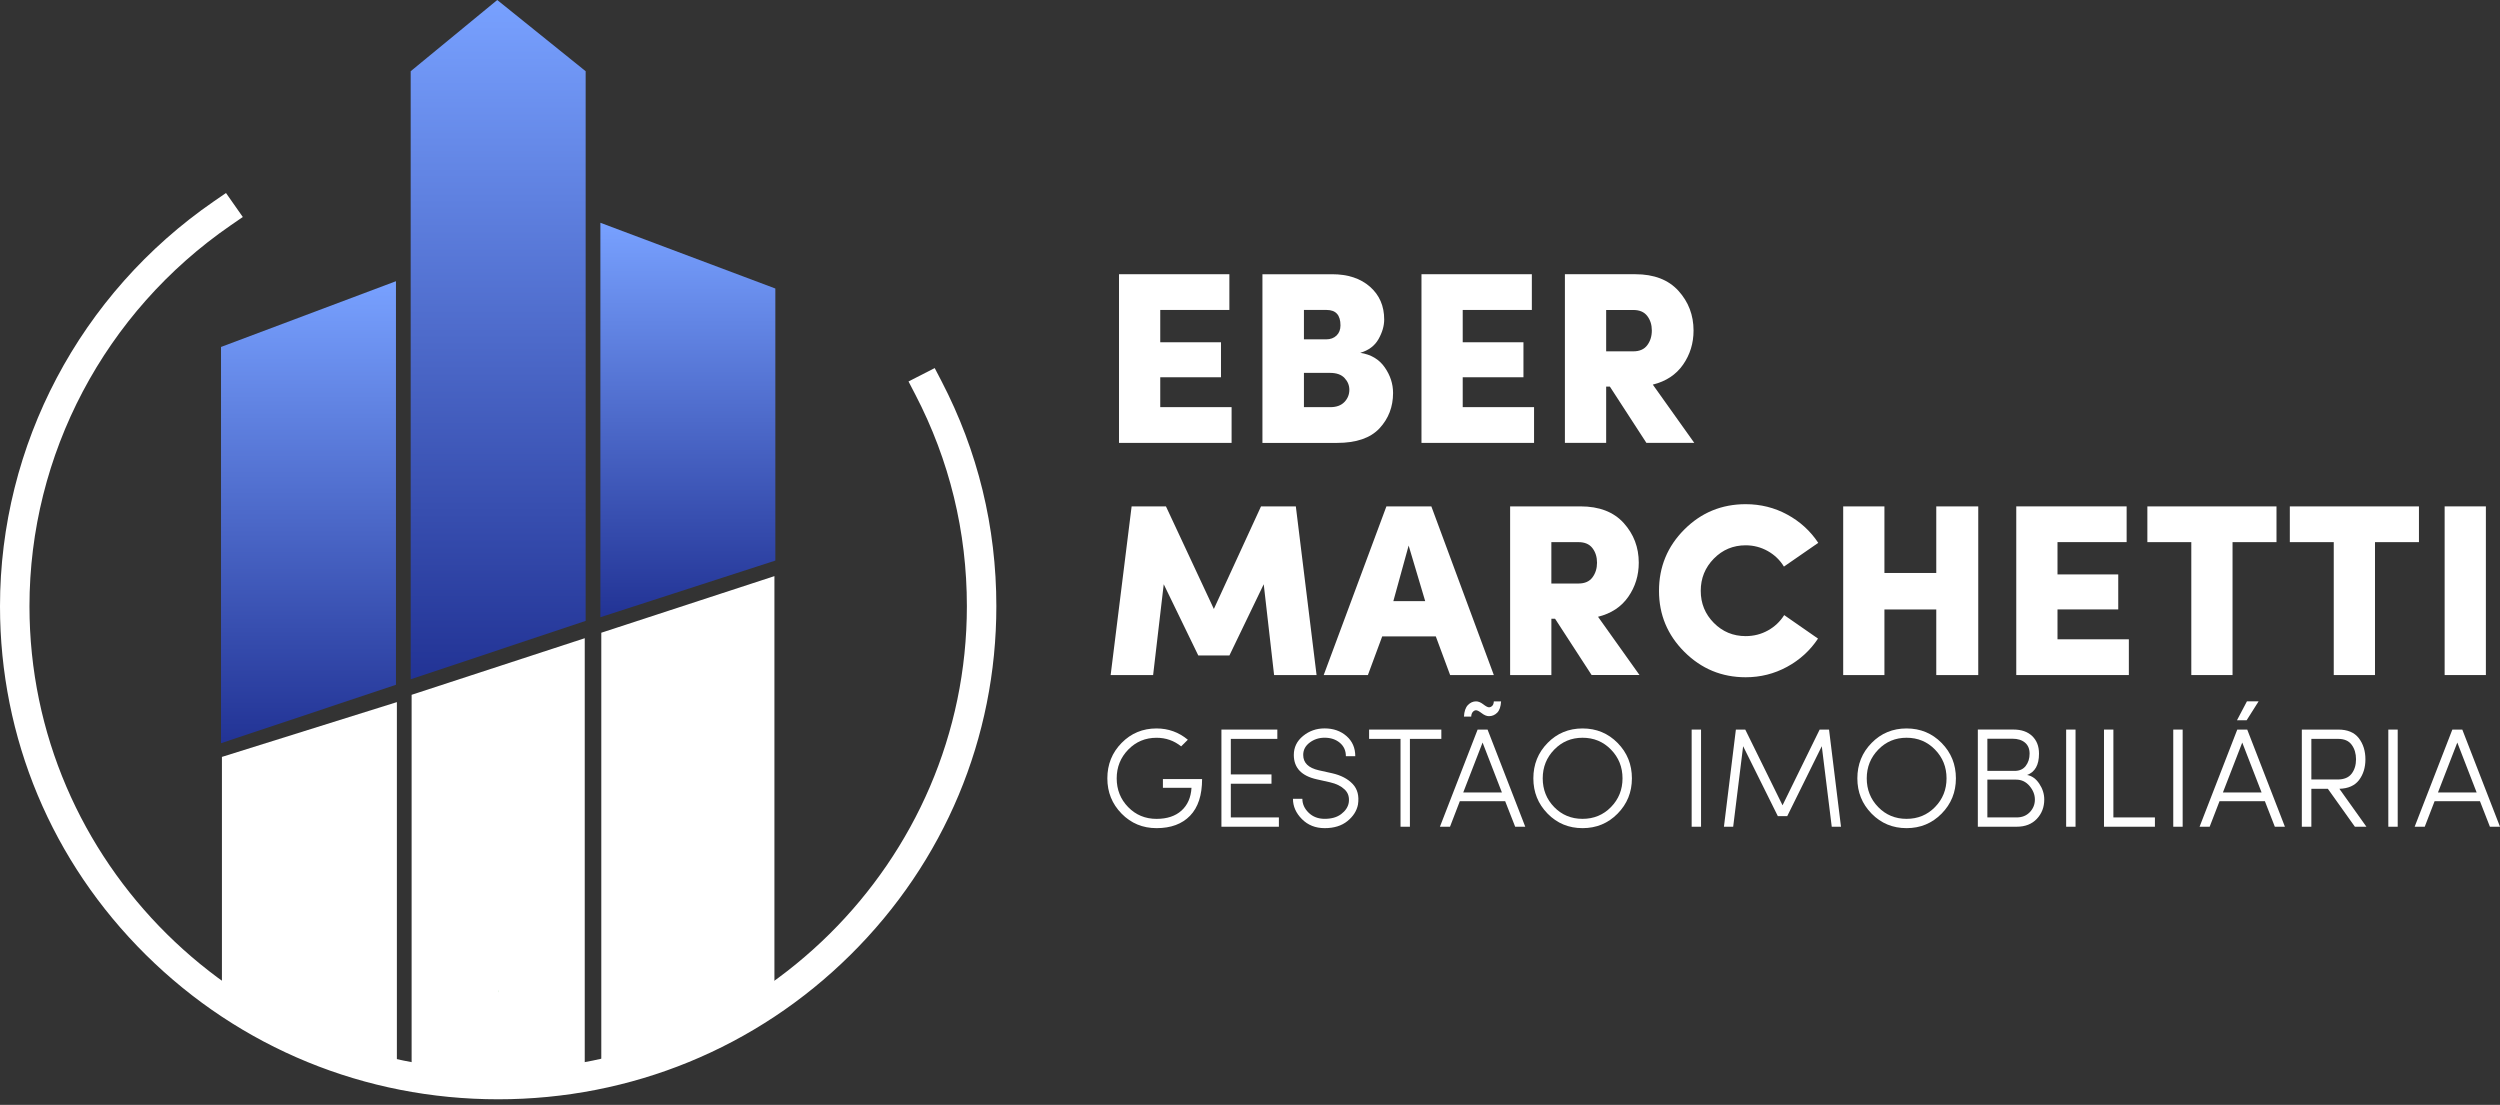 <svg width="310" height="137" viewBox="0 0 310 137" fill="none" xmlns="http://www.w3.org/2000/svg">
<rect x="0" y="0" width="310" height="137" fill="#333333" stroke="none"/>
<path d="M27.519 93.856V125.104C27.519 125.104 46.245 133.482 49.213 133.256V87.062L27.519 93.856Z" fill="white"/>
<path d="M51.041 86.156V133.706C51.041 133.706 67.484 135.744 72.508 133.48V79.138L51.041 86.156Z" fill="white"/>
<path d="M74.561 78.458V133.254C74.561 133.254 89.862 129.631 96.028 124.649V71.44L74.561 78.458Z" fill="white"/>
<path d="M61.773 136.312C45.274 136.312 29.761 129.952 18.095 118.408C6.426 106.86 0 91.508 0 75.176C0 55.177 9.914 36.408 26.52 24.966L28.022 23.932L30.108 26.907L28.606 27.941C12.982 38.704 3.654 56.363 3.654 75.176C3.654 106.89 29.726 132.689 61.773 132.689C93.821 132.689 119.893 106.887 119.893 75.176C119.893 65.921 117.74 57.085 113.494 48.913L112.656 47.302L115.904 45.641L116.742 47.252C121.258 55.943 123.547 65.336 123.547 75.176C123.547 91.506 117.121 106.86 105.452 118.408C93.786 129.952 78.273 136.312 61.773 136.312Z" fill="white"/>
<path d="M61.79 123.066L61.773 122.839H61.79V123.066Z" fill="#0B8B00"/>
<path d="M74.448 27.624V76.534L96.142 69.512V35.776L74.448 27.624Z" fill="url(#paint0_linear_346_11567)"/>
<path d="M50.925 8.831L61.659 0L72.622 8.831V76.986L50.925 84.233V8.831Z" fill="url(#paint1_linear_346_11567)"/>
<path d="M27.405 43.023L49.099 34.87V84.911L27.405 92.157" fill="url(#paint2_linear_346_11567)"/>
<path d="M152.717 54.919H138.757V34.003H152.442V38.434H143.871V42.441H151.402V46.781H143.871V50.485H152.717V54.919Z" fill="white"/>
<path d="M171.64 39.621C171.64 40.409 171.404 41.22 170.936 42.05C170.465 42.88 169.712 43.445 168.669 43.75C169.995 43.951 171.005 44.551 171.699 45.541C172.393 46.533 172.74 47.594 172.74 48.729C172.74 50.448 172.177 51.912 171.055 53.116C169.933 54.319 168.176 54.921 165.788 54.921H156.542V34.005H165.176C167.136 34.005 168.701 34.521 169.876 35.553C171.052 36.585 171.64 37.941 171.64 39.621ZM161.688 42.08H164.443C164.973 42.08 165.402 41.922 165.729 41.608C166.056 41.294 166.219 40.873 166.219 40.348C166.219 39.073 165.647 38.434 164.505 38.434H161.688V42.08ZM164.933 46.238H161.688V50.487H164.963C165.719 50.487 166.301 50.274 166.707 49.849C167.116 49.424 167.319 48.918 167.319 48.331C167.319 47.786 167.121 47.299 166.722 46.874C166.328 46.452 165.731 46.238 164.933 46.238Z" fill="white"/>
<path d="M190.223 54.919H176.263V34.003H189.948V38.434H181.376V42.441H188.908V46.781H181.376V50.485H190.223V54.919Z" fill="white"/>
<path d="M199.161 54.919H194.048V34.003H202.773C205.099 34.003 206.886 34.691 208.132 36.066C209.375 37.442 210 39.083 210 40.984C210 42.563 209.566 43.973 208.699 45.219C207.832 46.464 206.581 47.287 204.948 47.692L210.091 54.916H204.153L199.622 47.935H199.164V54.919H199.161ZM202.53 38.437H199.164V43.566H202.53C203.306 43.566 203.883 43.312 204.26 42.806C204.636 42.3 204.827 41.694 204.827 40.986C204.827 40.279 204.639 39.677 204.26 39.181C203.881 38.685 203.306 38.437 202.53 38.437Z" fill="white"/>
<path d="M150.518 75.513L156.365 62.794H160.683L163.255 83.709H157.988L156.702 72.447L152.446 81.28H148.588L144.303 72.447L142.987 83.709H137.72L140.321 62.794H144.578L150.518 75.513Z" fill="white"/>
<path d="M179.816 83.707L178.039 78.91H171.395L169.619 83.707H164.139L171.915 62.791H177.487L185.234 83.707H179.816ZM174.672 67.65L172.775 74.54H176.724L174.672 67.65Z" fill="white"/>
<path d="M192.368 83.707H187.255V62.791H195.98C198.306 62.791 200.093 63.479 201.339 64.855C202.582 66.23 203.207 67.871 203.207 69.772C203.207 71.352 202.773 72.761 201.906 74.007C201.039 75.252 199.788 76.075 198.155 76.48L203.298 83.704H197.36L192.829 76.724H192.371V83.707H192.368ZM195.735 67.225H192.368V72.356H195.735C196.51 72.356 197.088 72.103 197.464 71.597C197.841 71.091 198.031 70.484 198.031 69.775C198.031 69.067 197.843 68.465 197.464 67.969C197.088 67.473 196.51 67.225 195.735 67.225Z" fill="white"/>
<path d="M221.24 76.272L225.434 79.185C224.455 80.661 223.174 81.83 221.591 82.69C220.008 83.55 218.299 83.98 216.463 83.98C213.503 83.98 210.973 82.933 208.87 80.838C206.767 78.743 205.716 76.22 205.716 73.265C205.716 70.29 206.762 67.755 208.855 65.66C210.946 63.565 213.483 62.519 216.463 62.519C218.321 62.519 220.041 62.949 221.621 63.808C223.202 64.668 224.485 65.837 225.464 67.313L221.207 70.258C220.717 69.45 220.048 68.807 219.203 68.33C218.356 67.856 217.442 67.618 216.463 67.618C214.912 67.618 213.594 68.171 212.514 69.271C211.432 70.374 210.892 71.705 210.892 73.263C210.892 74.82 211.432 76.146 212.514 77.239C213.597 78.332 214.912 78.878 216.463 78.878C217.464 78.878 218.381 78.644 219.218 78.18C220.055 77.718 220.729 77.08 221.24 76.272Z" fill="white"/>
<path d="M240.098 71.049V62.794H245.303V83.709H240.098V75.574H233.669V83.709H228.556V62.794H233.669V71.049H240.098Z" fill="white"/>
<path d="M263.977 83.707H250.017V62.791H263.702V67.222H255.13V71.229H262.662V75.569H255.13V79.273H263.977V83.707Z" fill="white"/>
<path d="M271.724 67.225H266.274V62.794H282.285V67.225H276.835V83.707H271.722V67.225H271.724Z" fill="white"/>
<path d="M289.388 67.225H283.938V62.794H299.949V67.225H294.499V83.707H289.385V67.225H289.388Z" fill="white"/>
<path d="M303.135 83.707V62.791H308.249V83.707H303.135Z" fill="white"/>
<path d="M144.208 96.605H149.059C149.059 98.609 148.561 100.125 147.567 101.152C146.574 102.179 145.189 102.69 143.413 102.69C141.696 102.69 140.249 102.09 139.075 100.889C137.898 99.688 137.311 98.231 137.311 96.517C137.311 94.792 137.898 93.328 139.075 92.127C140.252 90.926 141.696 90.327 143.413 90.327C144.87 90.327 146.165 90.793 147.292 91.727L146.462 92.55C145.581 91.84 144.562 91.484 143.41 91.484C142.023 91.484 140.854 91.972 139.9 92.953C138.949 93.933 138.47 95.121 138.47 96.519C138.47 97.917 138.944 99.106 139.89 100.078C140.836 101.051 142.008 101.54 143.408 101.54C144.713 101.54 145.744 101.199 146.502 100.516C147.26 99.833 147.674 98.892 147.746 97.691H144.201V96.605H144.208Z" fill="white"/>
<path d="M151.457 90.467H158.389V91.621H152.621V96.028H157.665V97.182H152.621V101.361H158.582V102.515H151.457V90.467Z" fill="white"/>
<path d="M161.493 99.052C161.493 99.693 161.751 100.268 162.269 100.774C162.787 101.28 163.451 101.535 164.261 101.535C165.108 101.535 165.789 101.341 166.307 100.948C166.825 100.557 167.137 100.093 167.241 99.558C167.348 98.87 167.179 98.317 166.738 97.897C166.297 97.477 165.695 97.18 164.93 97.006L163.29 96.637C161.384 96.217 160.433 95.21 160.433 93.611C160.433 92.668 160.815 91.882 161.58 91.258C162.346 90.634 163.233 90.322 164.243 90.322C165.336 90.322 166.245 90.639 166.969 91.275C167.692 91.911 168.054 92.741 168.054 93.766H166.889C166.889 93.078 166.639 92.525 166.139 92.105C165.638 91.685 165.006 91.476 164.243 91.476C163.55 91.476 162.935 91.678 162.4 92.081C161.865 92.484 161.598 92.992 161.598 93.611C161.598 94.591 162.244 95.225 163.537 95.517L165.195 95.885C166.277 96.131 167.12 96.571 167.727 97.207C168.331 97.843 168.552 98.695 168.388 99.769C168.234 100.55 167.801 101.233 167.082 101.815C166.364 102.397 165.425 102.69 164.261 102.69C163.121 102.69 162.18 102.316 161.439 101.569C160.698 100.823 160.327 99.985 160.327 99.052H161.493Z" fill="white"/>
<path d="M169.765 90.467H178.726V91.621H174.829V102.515H173.665V91.621H169.768V90.467H169.765Z" fill="white"/>
<path d="M179.801 102.515H178.55L183.225 90.467H184.458L189.133 102.515H187.882L186.643 99.351H181.017L179.801 102.515ZM186.237 98.266L183.839 92.076L181.441 98.266H186.237ZM183.029 88.072C182.888 88.072 182.756 88.138 182.633 88.273C182.509 88.408 182.442 88.602 182.429 88.858H181.53C181.565 88.204 181.731 87.728 182.023 87.423C182.318 87.121 182.652 86.969 183.029 86.969C183.311 86.969 183.611 87.092 183.928 87.337C184.245 87.583 184.481 87.706 184.634 87.706C184.775 87.706 184.907 87.647 185.031 87.531C185.154 87.416 185.221 87.229 185.234 86.971H186.133C186.098 87.625 185.935 88.094 185.647 88.379C185.36 88.664 185.021 88.806 184.634 88.806C184.352 88.806 184.052 88.683 183.735 88.438C183.415 88.192 183.18 88.072 183.029 88.072Z" fill="white"/>
<path d="M190.136 96.517C190.136 94.792 190.723 93.328 191.9 92.127C193.076 90.926 194.521 90.327 196.238 90.327C197.954 90.327 199.404 90.926 200.585 92.127C201.767 93.328 202.357 94.792 202.357 96.517C202.357 98.231 201.767 99.688 200.585 100.889C199.404 102.09 197.954 102.69 196.238 102.69C194.521 102.69 193.074 102.09 191.9 100.889C190.723 99.688 190.136 98.231 190.136 96.517ZM192.727 92.95C191.776 93.93 191.298 95.119 191.298 96.517C191.298 97.914 191.771 99.103 192.717 100.076C193.664 101.049 194.835 101.537 196.235 101.537C197.635 101.537 198.809 101.051 199.763 100.076C200.714 99.103 201.192 97.917 201.192 96.517C201.192 95.117 200.717 93.928 199.763 92.95C198.812 91.97 197.635 91.481 196.235 91.481C194.85 91.481 193.681 91.97 192.727 92.95Z" fill="white"/>
<path d="M210.929 90.467V102.515H209.765V90.467H210.929Z" fill="white"/>
<path d="M221.034 99.857L225.637 90.467H226.801L228.283 102.515H227.136L225.902 92.53L221.616 101.203H220.452L216.148 92.53L214.915 102.515H213.768L215.249 90.467H216.413L221.034 99.857Z" fill="white"/>
<path d="M230.312 96.517C230.312 94.792 230.899 93.328 232.076 92.127C233.253 90.926 234.697 90.327 236.414 90.327C238.131 90.327 239.58 90.926 240.762 92.127C241.943 93.328 242.533 94.792 242.533 96.517C242.533 98.231 241.943 99.688 240.762 100.889C239.58 102.09 238.131 102.69 236.414 102.69C234.697 102.69 233.25 102.09 232.076 100.889C230.899 99.688 230.312 98.231 230.312 96.517ZM232.906 92.95C231.955 93.93 231.476 95.119 231.476 96.517C231.476 97.914 231.95 99.103 232.896 100.076C233.842 101.049 235.014 101.537 236.414 101.537C237.814 101.537 238.988 101.051 239.942 100.076C240.893 99.103 241.371 97.917 241.371 96.517C241.371 95.117 240.895 93.928 239.942 92.95C238.99 91.97 237.814 91.481 236.414 91.481C235.026 91.481 233.857 91.97 232.906 92.95Z" fill="white"/>
<path d="M252.837 93.456C252.837 94.856 252.344 95.736 251.355 96.097C251.955 96.202 252.46 96.563 252.871 97.18C253.283 97.799 253.488 98.45 253.488 99.138C253.488 100.081 253.184 100.882 252.572 101.533C251.96 102.184 251.132 102.513 250.084 102.513H245.251V90.464H249.678C250.654 90.464 251.425 90.732 251.989 91.268C252.554 91.808 252.837 92.535 252.837 93.456ZM246.433 95.591H249.819C250.419 95.591 250.877 95.384 251.194 94.969C251.511 94.557 251.67 94.051 251.67 93.456C251.67 92.862 251.479 92.405 251.098 92.083C250.716 91.764 250.201 91.602 249.554 91.602H246.433V95.591ZM249.995 96.674H246.433V101.361H250.067C250.738 101.361 251.281 101.142 251.7 100.705C252.116 100.268 252.326 99.747 252.326 99.14C252.326 98.546 252.106 97.986 251.665 97.463C251.221 96.937 250.667 96.674 249.995 96.674Z" fill="white"/>
<path d="M257.367 90.467V102.515H256.203V90.467H257.367Z" fill="white"/>
<path d="M260.896 90.467H262.06V101.361H267.21V102.515H260.896V90.467Z" fill="white"/>
<path d="M270.649 90.467V102.515H269.484V90.467H270.649Z" fill="white"/>
<path d="M273.998 102.515H272.747L277.422 90.467H278.656L283.33 102.515H282.079L280.846 99.349H275.22L273.998 102.515ZM280.437 98.266L278.039 92.076L275.641 98.266H280.437ZM280.065 86.969L278.584 89.312H277.385L278.618 86.969H280.065Z" fill="white"/>
<path d="M290.084 97.811L293.436 102.515H292.006L288.654 97.811H286.608V102.515H285.426V90.467H289.943C291.095 90.467 291.944 90.823 292.492 91.533C293.039 92.245 293.312 93.12 293.312 94.156C293.312 95.171 293.049 96.025 292.526 96.718C292.004 97.411 291.189 97.777 290.084 97.811ZM289.943 91.621H286.608V96.657H289.853C290.654 96.657 291.236 96.418 291.6 95.939C291.964 95.46 292.147 94.866 292.147 94.156C292.147 93.446 291.969 92.845 291.61 92.356C291.251 91.865 290.696 91.621 289.943 91.621Z" fill="white"/>
<path d="M297.315 90.467V102.515H296.151V90.467H297.315Z" fill="white"/>
<path d="M300.668 102.515H299.417L304.091 90.467H305.325L310 102.515H308.749L307.515 99.349H301.889L300.668 102.515ZM307.104 98.266L304.706 92.076L302.308 98.266H307.104Z" fill="white"/>
<defs>
<linearGradient id="paint0_linear_346_11567" x1="85.296" y1="76.534" x2="85.296" y2="27.625" gradientUnits="userSpaceOnUse">
<stop stop-color="#223395"/>
<stop offset="1" stop-color="#78A1FF"/>
</linearGradient>
<linearGradient id="paint1_linear_346_11567" x1="61.773" y1="84.232" x2="61.773" y2="0.001" gradientUnits="userSpaceOnUse">
<stop stop-color="#223395"/>
<stop offset="1" stop-color="#78A1FF"/>
</linearGradient>
<linearGradient id="paint2_linear_346_11567" x1="38.252" y1="92.157" x2="38.252" y2="34.871" gradientUnits="userSpaceOnUse">
<stop stop-color="#223395"/>
<stop offset="1" stop-color="#78A1FF"/>
</linearGradient>
</defs>
</svg>
